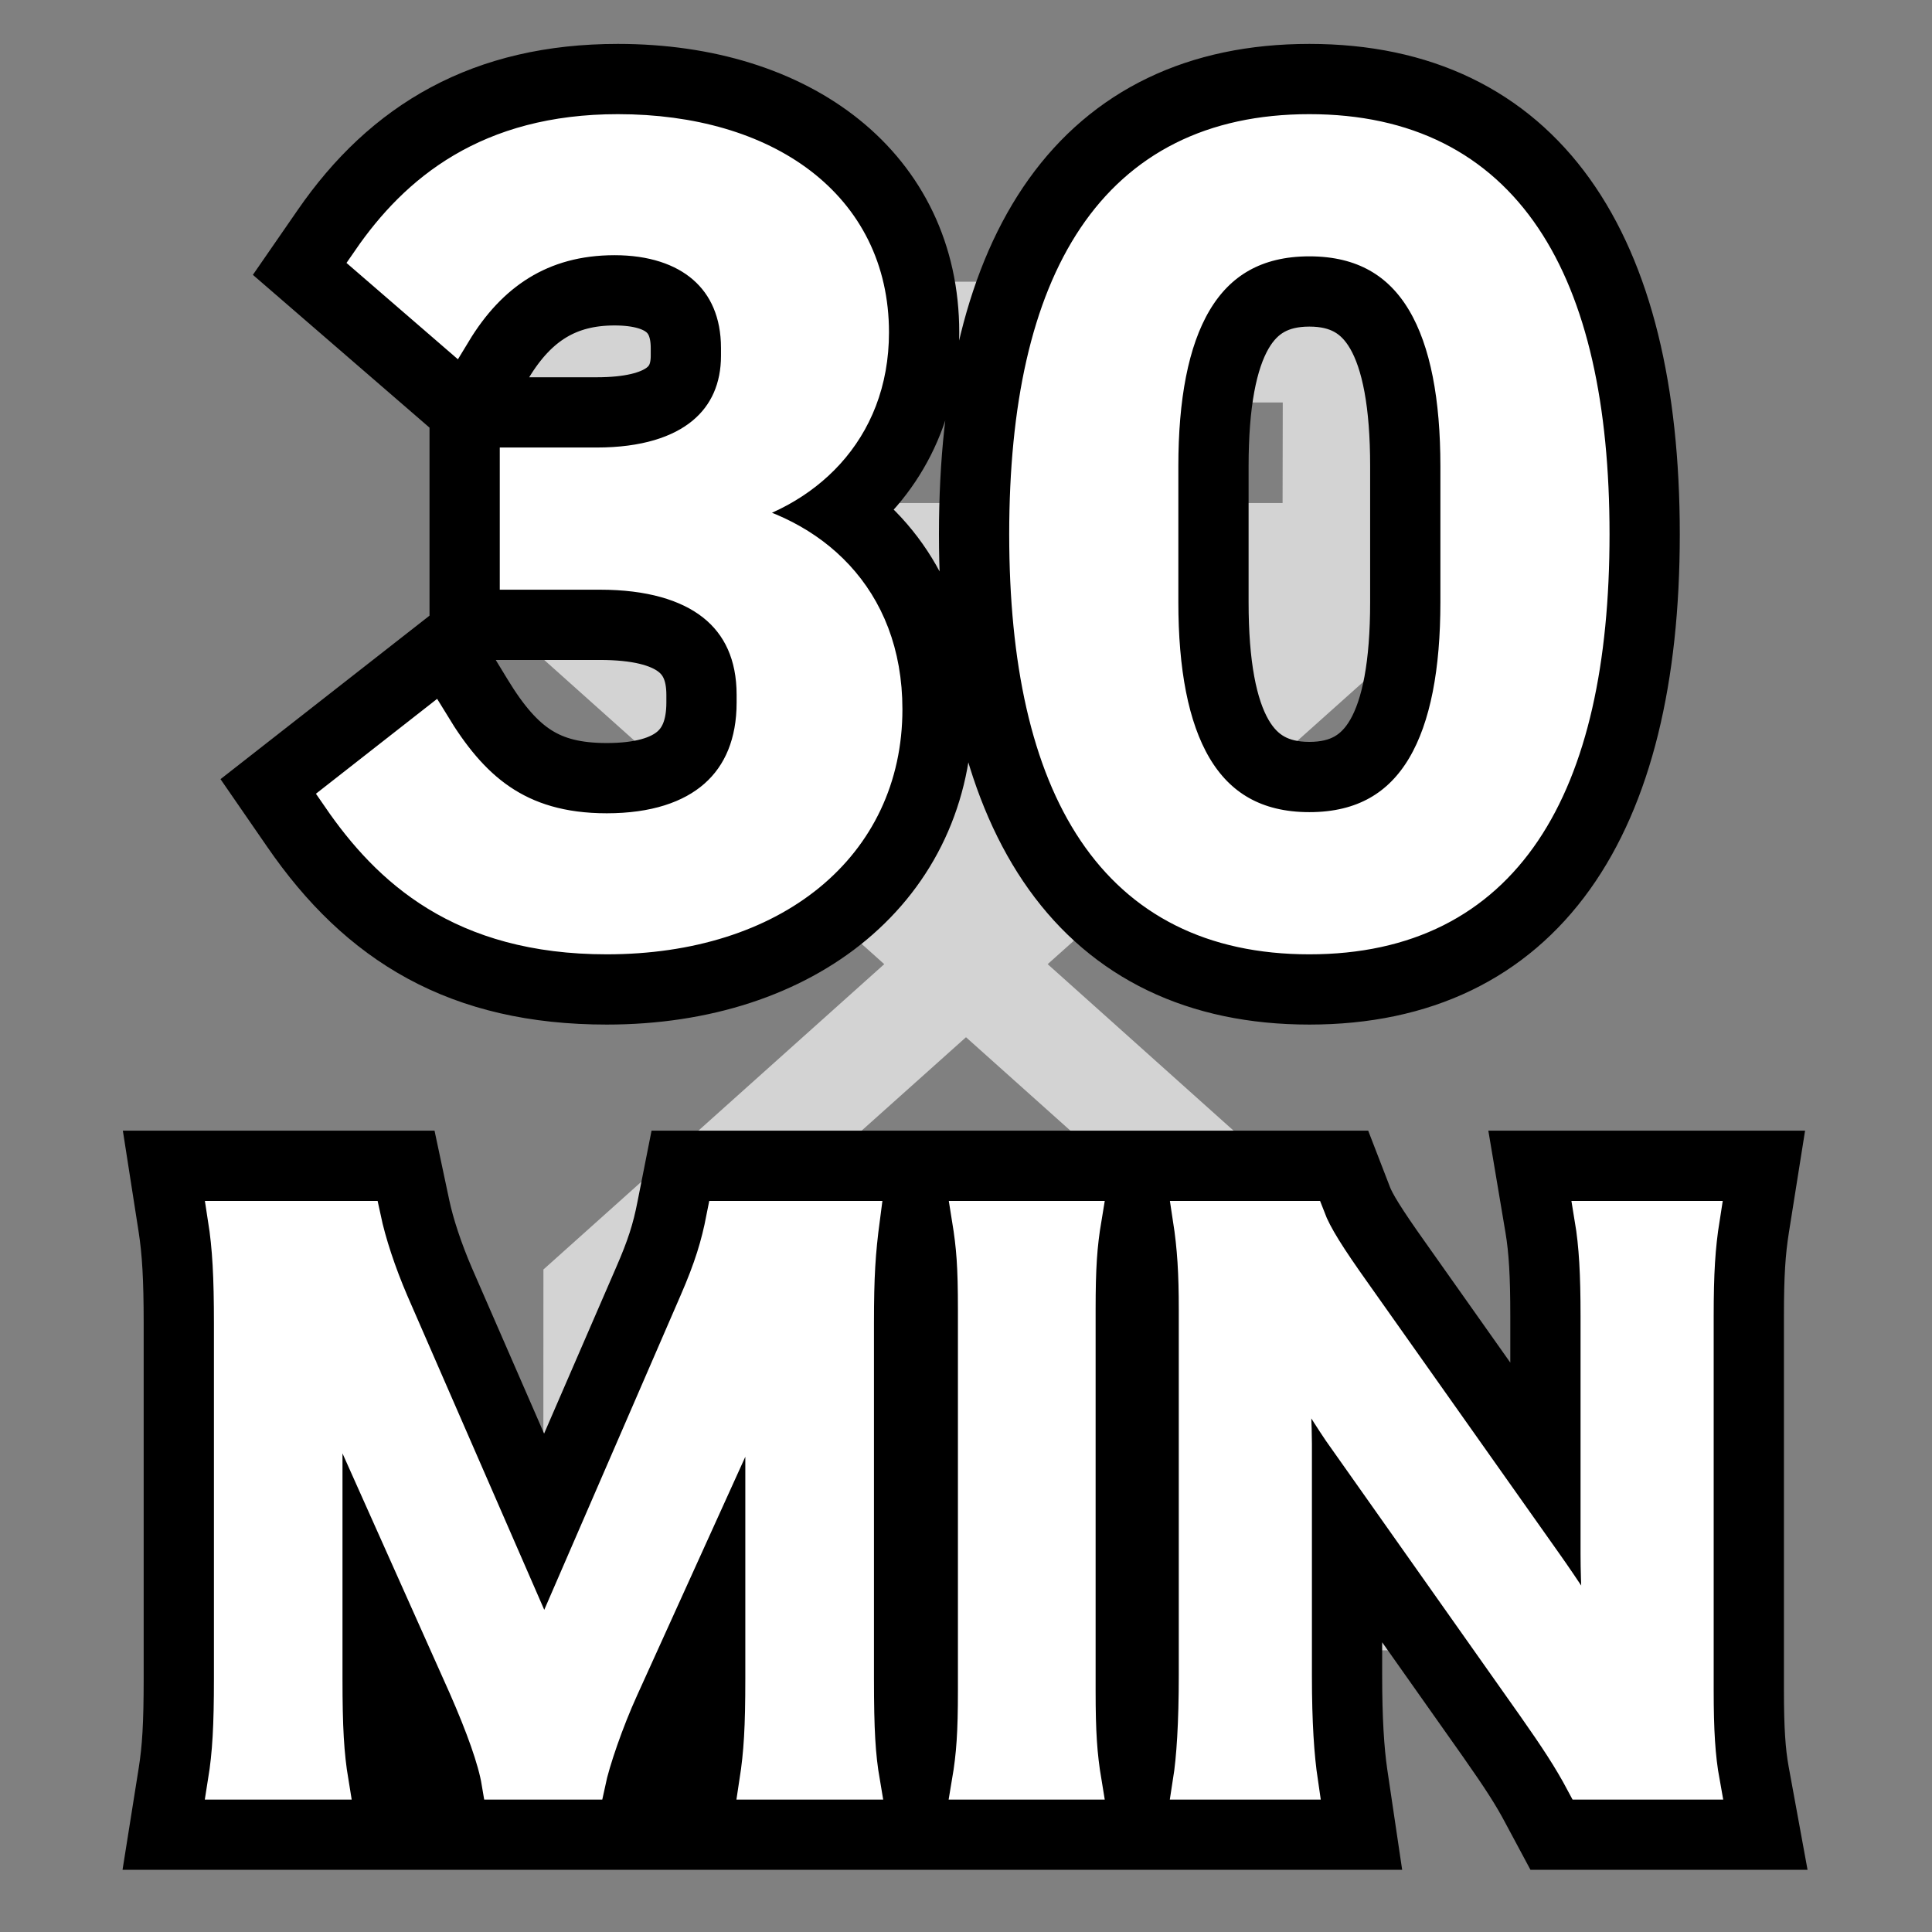 <?xml version="1.0" encoding="UTF-8"?>
<svg width="22px" height="22px" viewBox="0 0 22 22" version="1.1" xmlns="http://www.w3.org/2000/svg" xmlns:xlink="http://www.w3.org/1999/xlink">
    <rect x="0" y="0" width="22" height="22" fill="#808080" stroke="none"/>
    <!-- Generator: Sketch 57.1 (83088) - https://sketch.com -->
    <title>30min</title>
    <desc>Created with Sketch.</desc>
    <g id="30min" stroke="none" stroke-width="1" fill="none" fill-rule="evenodd">
        <polygon id="Path" points="0 0 22 0 22 22 0 22"></polygon>
        <path d="M16.958,3.208 L16.958,4.583 L15.812,4.583 L15.812,7.507 L11.93,10.979 L15.812,14.456 L15.812,17.416 L16.958,17.417 L16.958,18.792 L5.042,18.792 L5.042,17.417 L6.187,17.416 L6.188,14.456 L10.069,10.979 L6.188,7.507 L6.187,4.583 L5.042,4.583 L5.042,3.208 L16.958,3.208 Z M11,11.811 L7.391,15.041 L7.39,16.27 L14.609,16.27 L14.609,15.041 L11,11.811 Z M14.607,4.583 L7.392,4.583 L7.394,5.728 L14.605,5.728 L14.607,4.583 Z" id="Combined-Shape" fill="#EFEFEF" opacity="0.75"></path>
        <g id="text" transform="translate(2.567, 1.5)" fill-rule="nonzero">
            <path d="M1.633,16.456 L1.633,17.615 C1.633,18.151 1.649,18.431 1.695,18.711 L1.79,19.292 L-0.586,19.292 L-0.494,18.713 C-0.448,18.425 -0.431,18.139 -0.431,17.615 L-0.431,13.568 C-0.431,13.052 -0.449,12.744 -0.494,12.452 L-0.584,11.875 L1.976,11.875 L2.06,12.271 C2.113,12.52 2.215,12.828 2.347,13.135 L3.63,16.079 L4.906,13.135 C5.056,12.792 5.127,12.568 5.183,12.279 L5.263,11.875 L7.824,11.875 L7.749,12.441 C7.699,12.815 7.685,13.062 7.685,13.568 L7.685,17.615 C7.685,18.176 7.7,18.441 7.746,18.707 L7.847,19.292 L5.468,19.292 L5.558,18.715 C5.605,18.412 5.62,18.146 5.62,17.615 L5.621,16.474 L4.962,17.926 C4.811,18.259 4.664,18.681 4.618,18.896 L4.534,19.292 L2.692,19.292 L2.623,18.874 C2.59,18.679 2.473,18.345 2.282,17.907 L1.633,16.456 Z M7.886,11.875 L10.368,11.875 L10.27,12.458 C10.223,12.736 10.209,12.961 10.209,13.415 L10.209,17.752 C10.209,18.201 10.224,18.433 10.27,18.709 L10.368,19.292 L7.881,19.292 L7.979,18.709 C8.026,18.433 8.041,18.201 8.041,17.752 L8.041,13.415 C8.041,12.957 8.028,12.761 7.979,12.454 L7.886,11.875 Z M12.672,15.626 L12.672,17.582 C12.672,18.073 12.694,18.437 12.735,18.719 L12.82,19.292 L10.4,19.292 L10.494,18.712 C10.534,18.466 10.556,18.079 10.556,17.574 L10.556,13.415 C10.556,13.008 10.539,12.746 10.494,12.452 L10.404,11.875 L12.67,11.875 L12.794,12.196 C12.847,12.335 12.971,12.536 13.259,12.941 L15.131,15.59 L15.131,13.487 C15.131,13.016 15.114,12.721 15.07,12.458 L14.972,11.875 L17.402,11.875 L17.31,12.454 C17.264,12.742 17.247,13.012 17.247,13.487 L17.247,17.752 C17.247,18.194 17.265,18.465 17.308,18.702 L17.416,19.292 L15.16,19.292 L15.018,19.027 C14.895,18.794 14.765,18.593 14.502,18.218 L12.672,15.626 Z" id="MIN" stroke="#000000" fill="#000000"></path>
            <path d="M4.129,18.792 L3.116,18.792 C3.073,18.534 2.936,18.155 2.738,17.703 L1.502,14.938 C1.339,14.576 1.262,14.358 1.064,13.705 C1.099,14.132 1.133,14.793 1.133,14.971 L1.133,17.615 C1.133,18.171 1.15,18.477 1.202,18.792 L-1.44773082e-13,18.792 C0.052,18.469 0.069,18.155 0.069,17.615 L0.069,13.568 C0.069,13.044 0.052,12.706 -1.44773082e-13,12.375 L1.571,12.375 C1.631,12.657 1.743,12.996 1.888,13.334 L3.631,17.333 L5.365,13.334 C5.537,12.939 5.614,12.681 5.674,12.375 L7.253,12.375 C7.202,12.762 7.185,13.028 7.185,13.568 L7.185,17.615 C7.185,18.203 7.202,18.493 7.253,18.792 L6.052,18.792 C6.103,18.461 6.12,18.171 6.12,17.615 L6.12,14.938 C6.155,14.237 6.18,13.826 6.189,13.705 C6.077,14.14 5.914,14.592 5.794,14.882 L4.507,17.72 C4.335,18.098 4.18,18.55 4.129,18.792 Z M8.472,12.375 L9.777,12.375 C9.726,12.681 9.709,12.931 9.709,13.415 L9.709,17.752 C9.709,18.227 9.726,18.485 9.777,18.792 L8.472,18.792 C8.524,18.485 8.541,18.227 8.541,17.752 L8.541,13.415 C8.541,12.915 8.524,12.697 8.472,12.375 Z M16.816,18.792 L15.46,18.792 C15.314,18.518 15.159,18.284 14.91,17.929 L12.696,14.793 C12.533,14.552 12.318,14.205 12.112,13.826 C12.121,13.939 12.121,13.939 12.146,14.237 C12.155,14.39 12.172,14.753 12.172,14.938 L12.172,17.582 C12.172,18.123 12.198,18.501 12.241,18.792 L10.988,18.792 C11.03,18.526 11.056,18.123 11.056,17.574 L11.056,13.415 C11.056,12.996 11.039,12.706 10.988,12.375 L12.327,12.375 C12.404,12.577 12.558,12.818 12.85,13.229 L15.022,16.301 C15.228,16.591 15.503,17.01 15.692,17.333 C15.657,17.018 15.631,16.535 15.631,16.196 L15.631,13.487 C15.631,13.012 15.614,12.681 15.563,12.375 L16.816,12.375 C16.765,12.697 16.747,12.996 16.747,13.487 L16.747,17.752 C16.747,18.203 16.765,18.51 16.816,18.792 Z" id="MIN" stroke="#FFFFFF" stroke-width="0.4" fill="#FFFFFF"></path>
            <path d="M6.847,4.324 C7.565,4.796 8.009,5.58 8.009,6.577 C8.009,8.427 6.493,9.667 4.342,9.667 C2.731,9.667 1.697,9.035 0.89,7.863 L0.623,7.476 L2.492,6.014 L2.785,6.495 C3.206,7.188 3.608,7.461 4.342,7.461 C5.149,7.461 5.521,7.133 5.521,6.5 L5.521,6.412 C5.521,5.819 5.136,5.515 4.265,5.515 L2.824,5.515 L2.824,3.296 L4.227,3.296 C5.01,3.296 5.343,3.021 5.343,2.552 L5.343,2.463 C5.343,1.971 5.038,1.706 4.431,1.706 C3.812,1.706 3.369,1.978 3.027,2.544 L2.72,3.051 L0.979,1.545 L1.234,1.176 C1.976,0.1 2.993,-0.5 4.469,-0.5 C6.448,-0.5 7.856,0.578 7.856,2.285 C7.856,3.154 7.471,3.867 6.847,4.324 Z M12.343,9.667 C9.868,9.667 8.625,7.82 8.625,4.583 C8.625,1.347 9.868,-0.5 12.343,-0.5 C14.818,-0.5 16.061,1.347 16.061,4.583 C16.061,7.82 14.818,9.667 12.343,9.667 Z M12.343,7.448 C13.151,7.448 13.535,6.801 13.535,5.358 L13.535,3.809 C13.535,2.366 13.151,1.719 12.343,1.719 C11.534,1.719 11.151,2.366 11.151,3.809 L11.151,5.358 C11.151,6.801 11.534,7.448 12.343,7.448 Z" id="30" stroke="#000000" fill="#000000"></path>
            <path d="M3.324,3.796 L4.227,3.796 C5.321,3.796 5.843,3.276 5.843,2.552 L5.843,2.463 C5.843,1.663 5.283,1.206 4.431,1.206 C3.591,1.206 3.006,1.612 2.599,2.285 L1.645,1.46 C2.179,0.686 2.993,3.8191672e-14 4.469,3.8191672e-14 C6.148,3.8191672e-14 7.356,0.851 7.356,2.285 C7.356,3.415 6.581,4.114 5.652,4.317 L5.652,4.38 C6.657,4.571 7.509,5.294 7.509,6.577 C7.509,8.126 6.237,9.167 4.342,9.167 C2.688,9.167 1.861,8.392 1.302,7.58 L2.357,6.754 C2.79,7.465 3.311,7.961 4.342,7.961 C5.423,7.961 6.021,7.415 6.021,6.5 L6.021,6.412 C6.021,5.51 5.385,5.015 4.265,5.015 L3.324,5.015 L3.324,3.796 Z M12.343,9.167 C10.129,9.167 9.125,7.478 9.125,4.583 C9.125,1.689 10.129,3.8191672e-14 12.343,3.8191672e-14 C14.556,3.8191672e-14 15.561,1.689 15.561,4.583 C15.561,7.478 14.556,9.167 12.343,9.167 Z M12.343,7.948 C13.577,7.948 14.035,6.907 14.035,5.358 L14.035,3.809 C14.035,2.26 13.577,1.219 12.343,1.219 C11.109,1.219 10.651,2.26 10.651,3.809 L10.651,5.358 C10.651,6.907 11.109,7.948 12.343,7.948 Z" id="30" stroke="#FFFFFF" stroke-width="0.4" fill="#FFFFFF"></path>
        </g>
    </g>
</svg>